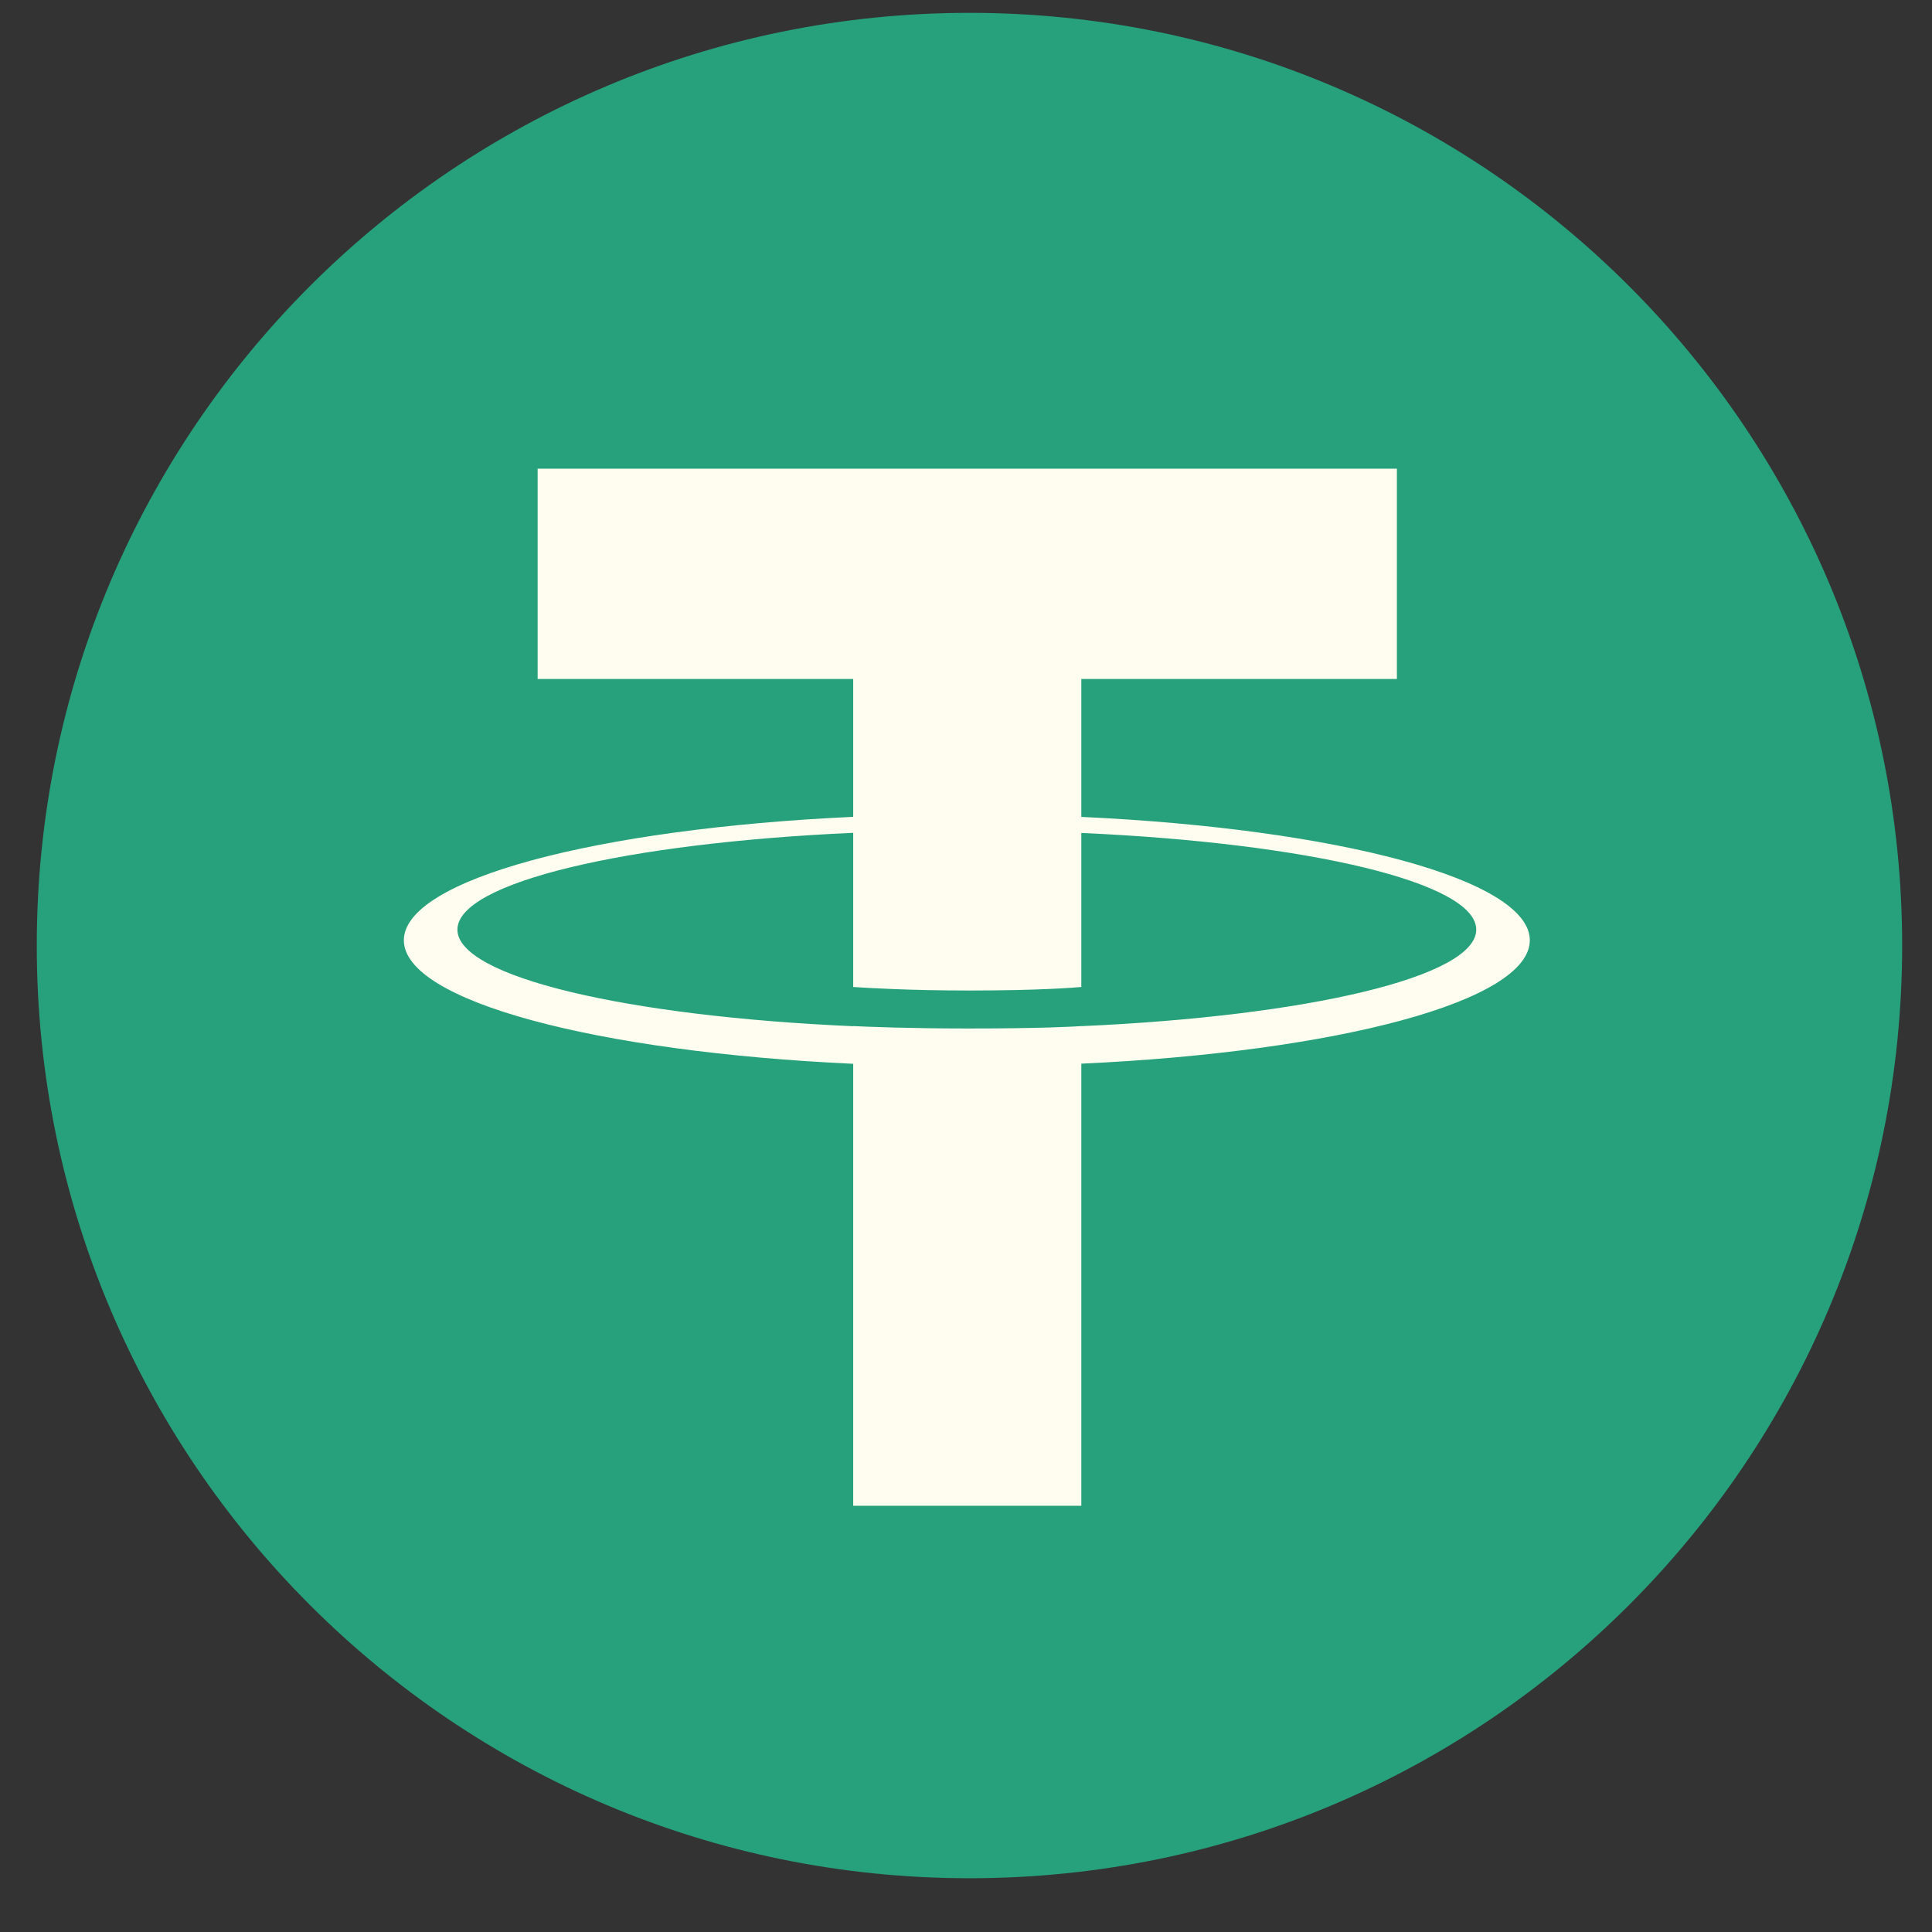 <svg width="29" height="29" viewBox="0 0 29 29" fill="none" xmlns="http://www.w3.org/2000/svg">
<rect x="0" y="0" width="29" height="29" fill="#333333" stroke="none"/>
<path d="M14.553 28.193C22.285 28.193 28.552 21.925 28.552 14.193C28.552 6.461 22.285 0.193 14.553 0.193C6.821 0.193 0.552 6.461 0.552 14.193C0.552 21.925 6.821 28.193 14.553 28.193Z" fill="#26A17B"/>
<path fill-rule="evenodd" clip-rule="evenodd" d="M16.231 15.403V15.402C16.135 15.409 15.639 15.438 14.532 15.438C13.648 15.438 13.026 15.412 12.807 15.402V15.404C9.405 15.255 6.866 14.662 6.866 13.954C6.866 13.246 9.405 12.653 12.807 12.501V14.815C13.03 14.83 13.666 14.868 14.547 14.868C15.603 14.868 16.132 14.824 16.231 14.815V12.503C19.626 12.654 22.159 13.246 22.159 13.954C22.159 14.662 19.626 15.253 16.231 15.403ZM16.231 12.262V10.192H20.968V7.035H8.07V10.192H12.807V12.261C8.957 12.438 6.062 13.201 6.062 14.114C6.062 15.028 8.957 15.79 12.807 15.968V22.602H16.231V15.966C20.075 15.789 22.963 15.027 22.963 14.114C22.963 13.202 20.075 12.44 16.231 12.262Z" fill="#FFFDF0"/>
</svg>
